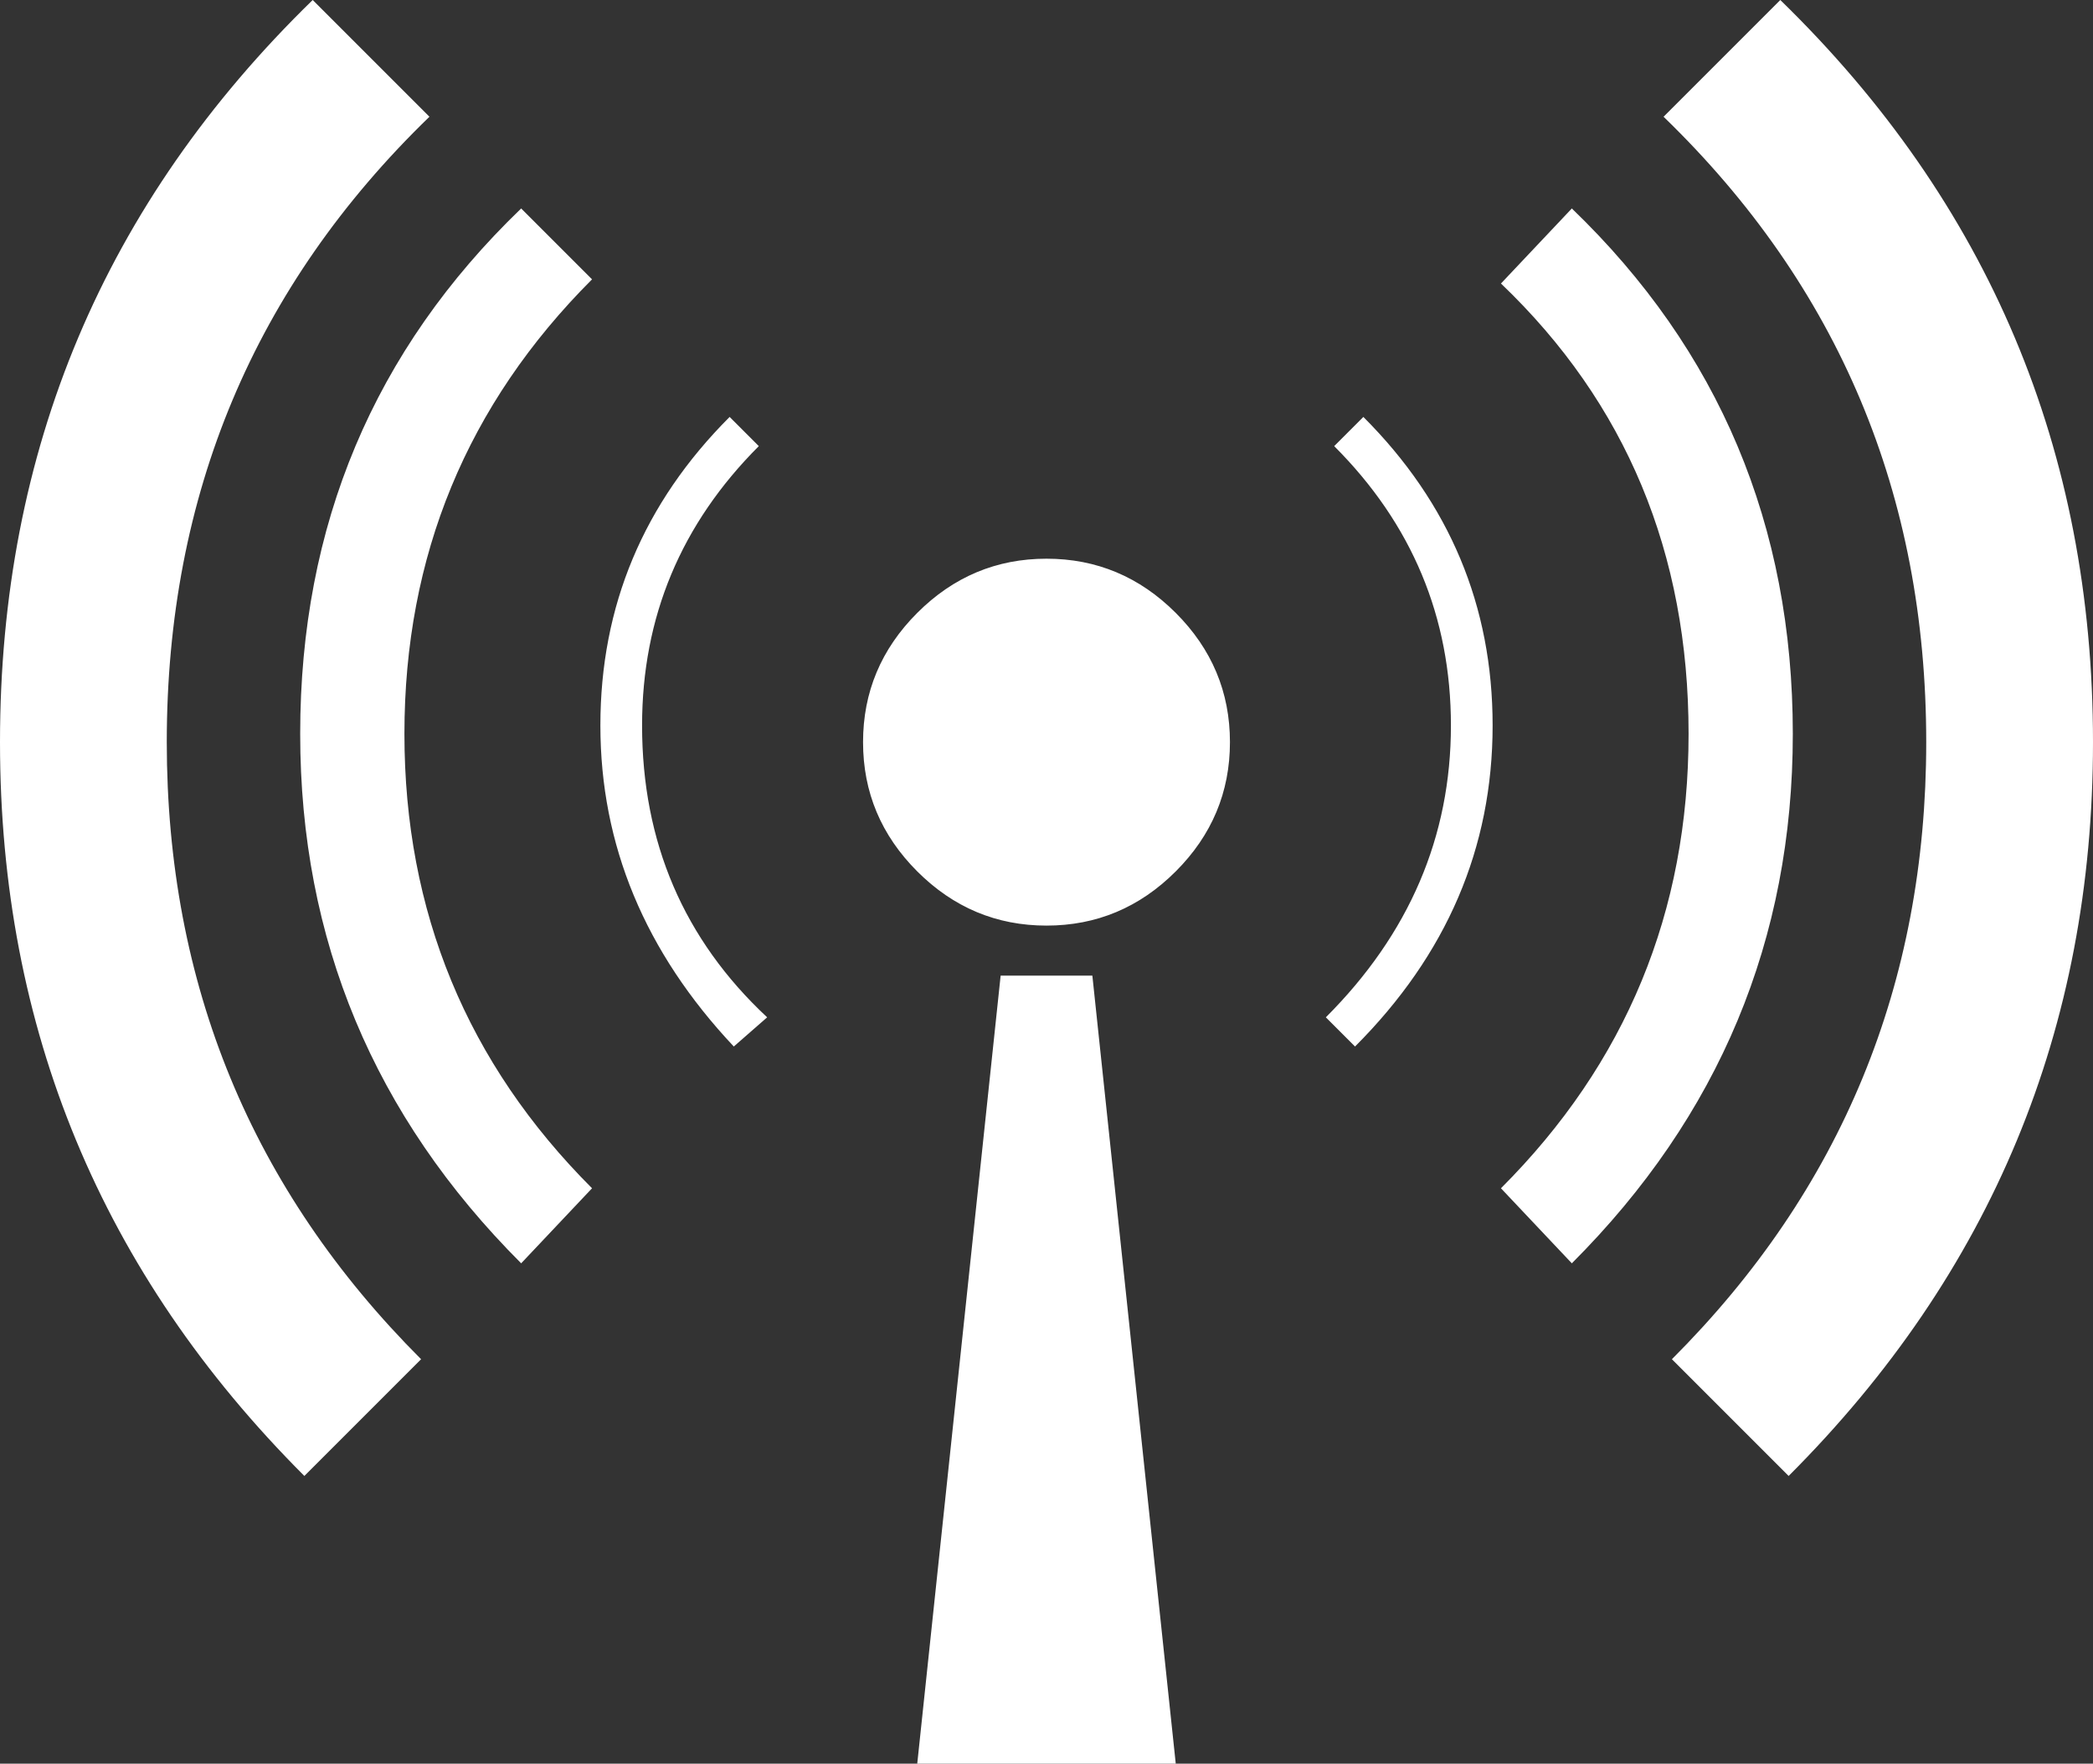 <?xml version="1.0" encoding="UTF-8" standalone="no"?>
<svg xmlns:xlink="http://www.w3.org/1999/xlink" height="21.15px" width="25.1px" xmlns="http://www.w3.org/2000/svg">
  <rect width="100%" height="100%" fill="#333333" stroke="none"/>
  <g transform="matrix(1, 0, 0, 1, 12.55, 10.55)">
    <path d="M-3.45 -5.2 Q-4.85 -3.8 -4.85 -1.85 -4.85 0.25 -3.35 1.65 L-3.75 2.0 Q-5.35 0.3 -5.35 -1.85 -5.35 -4.0 -3.8 -5.55 L-3.45 -5.2 M-6.3 -8.05 L-5.45 -7.2 Q-7.7 -4.95 -7.7 -1.75 -7.7 1.45 -5.45 3.7 L-6.3 4.6 Q-8.95 1.95 -8.95 -1.75 -8.95 -5.5 -6.3 -8.05 M-8.8 -10.55 L-7.4 -9.15 Q-10.55 -6.1 -10.55 -1.65 -10.55 2.7 -7.5 5.75 L-8.9 7.15 Q-12.55 3.5 -12.55 -1.65 -12.55 -6.9 -8.8 -10.55 M0.55 1.15 L1.55 10.6 -1.55 10.6 -0.55 1.15 0.55 1.15 M0.0 -3.85 Q0.9 -3.85 1.55 -3.2 2.2 -2.55 2.2 -1.65 2.2 -0.75 1.55 -0.1 0.9 0.55 0.0 0.55 -0.9 0.55 -1.55 -0.1 -2.2 -0.75 -2.2 -1.65 -2.2 -2.55 -1.55 -3.2 -0.9 -3.85 0.0 -3.85 M4.85 -1.85 Q4.85 -3.8 3.45 -5.2 L3.8 -5.55 Q5.35 -4.0 5.35 -1.85 5.35 0.35 3.7 2.0 L3.35 1.65 Q4.85 0.15 4.85 -1.85 M5.45 -7.15 L6.3 -8.05 Q8.95 -5.5 8.95 -1.75 8.95 1.95 6.3 4.6 L5.45 3.7 Q7.7 1.45 7.7 -1.75 7.7 -5.0 5.45 -7.15 M7.4 -9.15 L8.8 -10.55 Q12.55 -6.9 12.55 -1.65 12.55 3.5 8.9 7.15 L7.5 5.75 Q10.55 2.7 10.55 -1.65 10.55 -6.1 7.4 -9.15" fill="#ffffff" fill-rule="evenodd" stroke="none"/>
  </g>
</svg>
